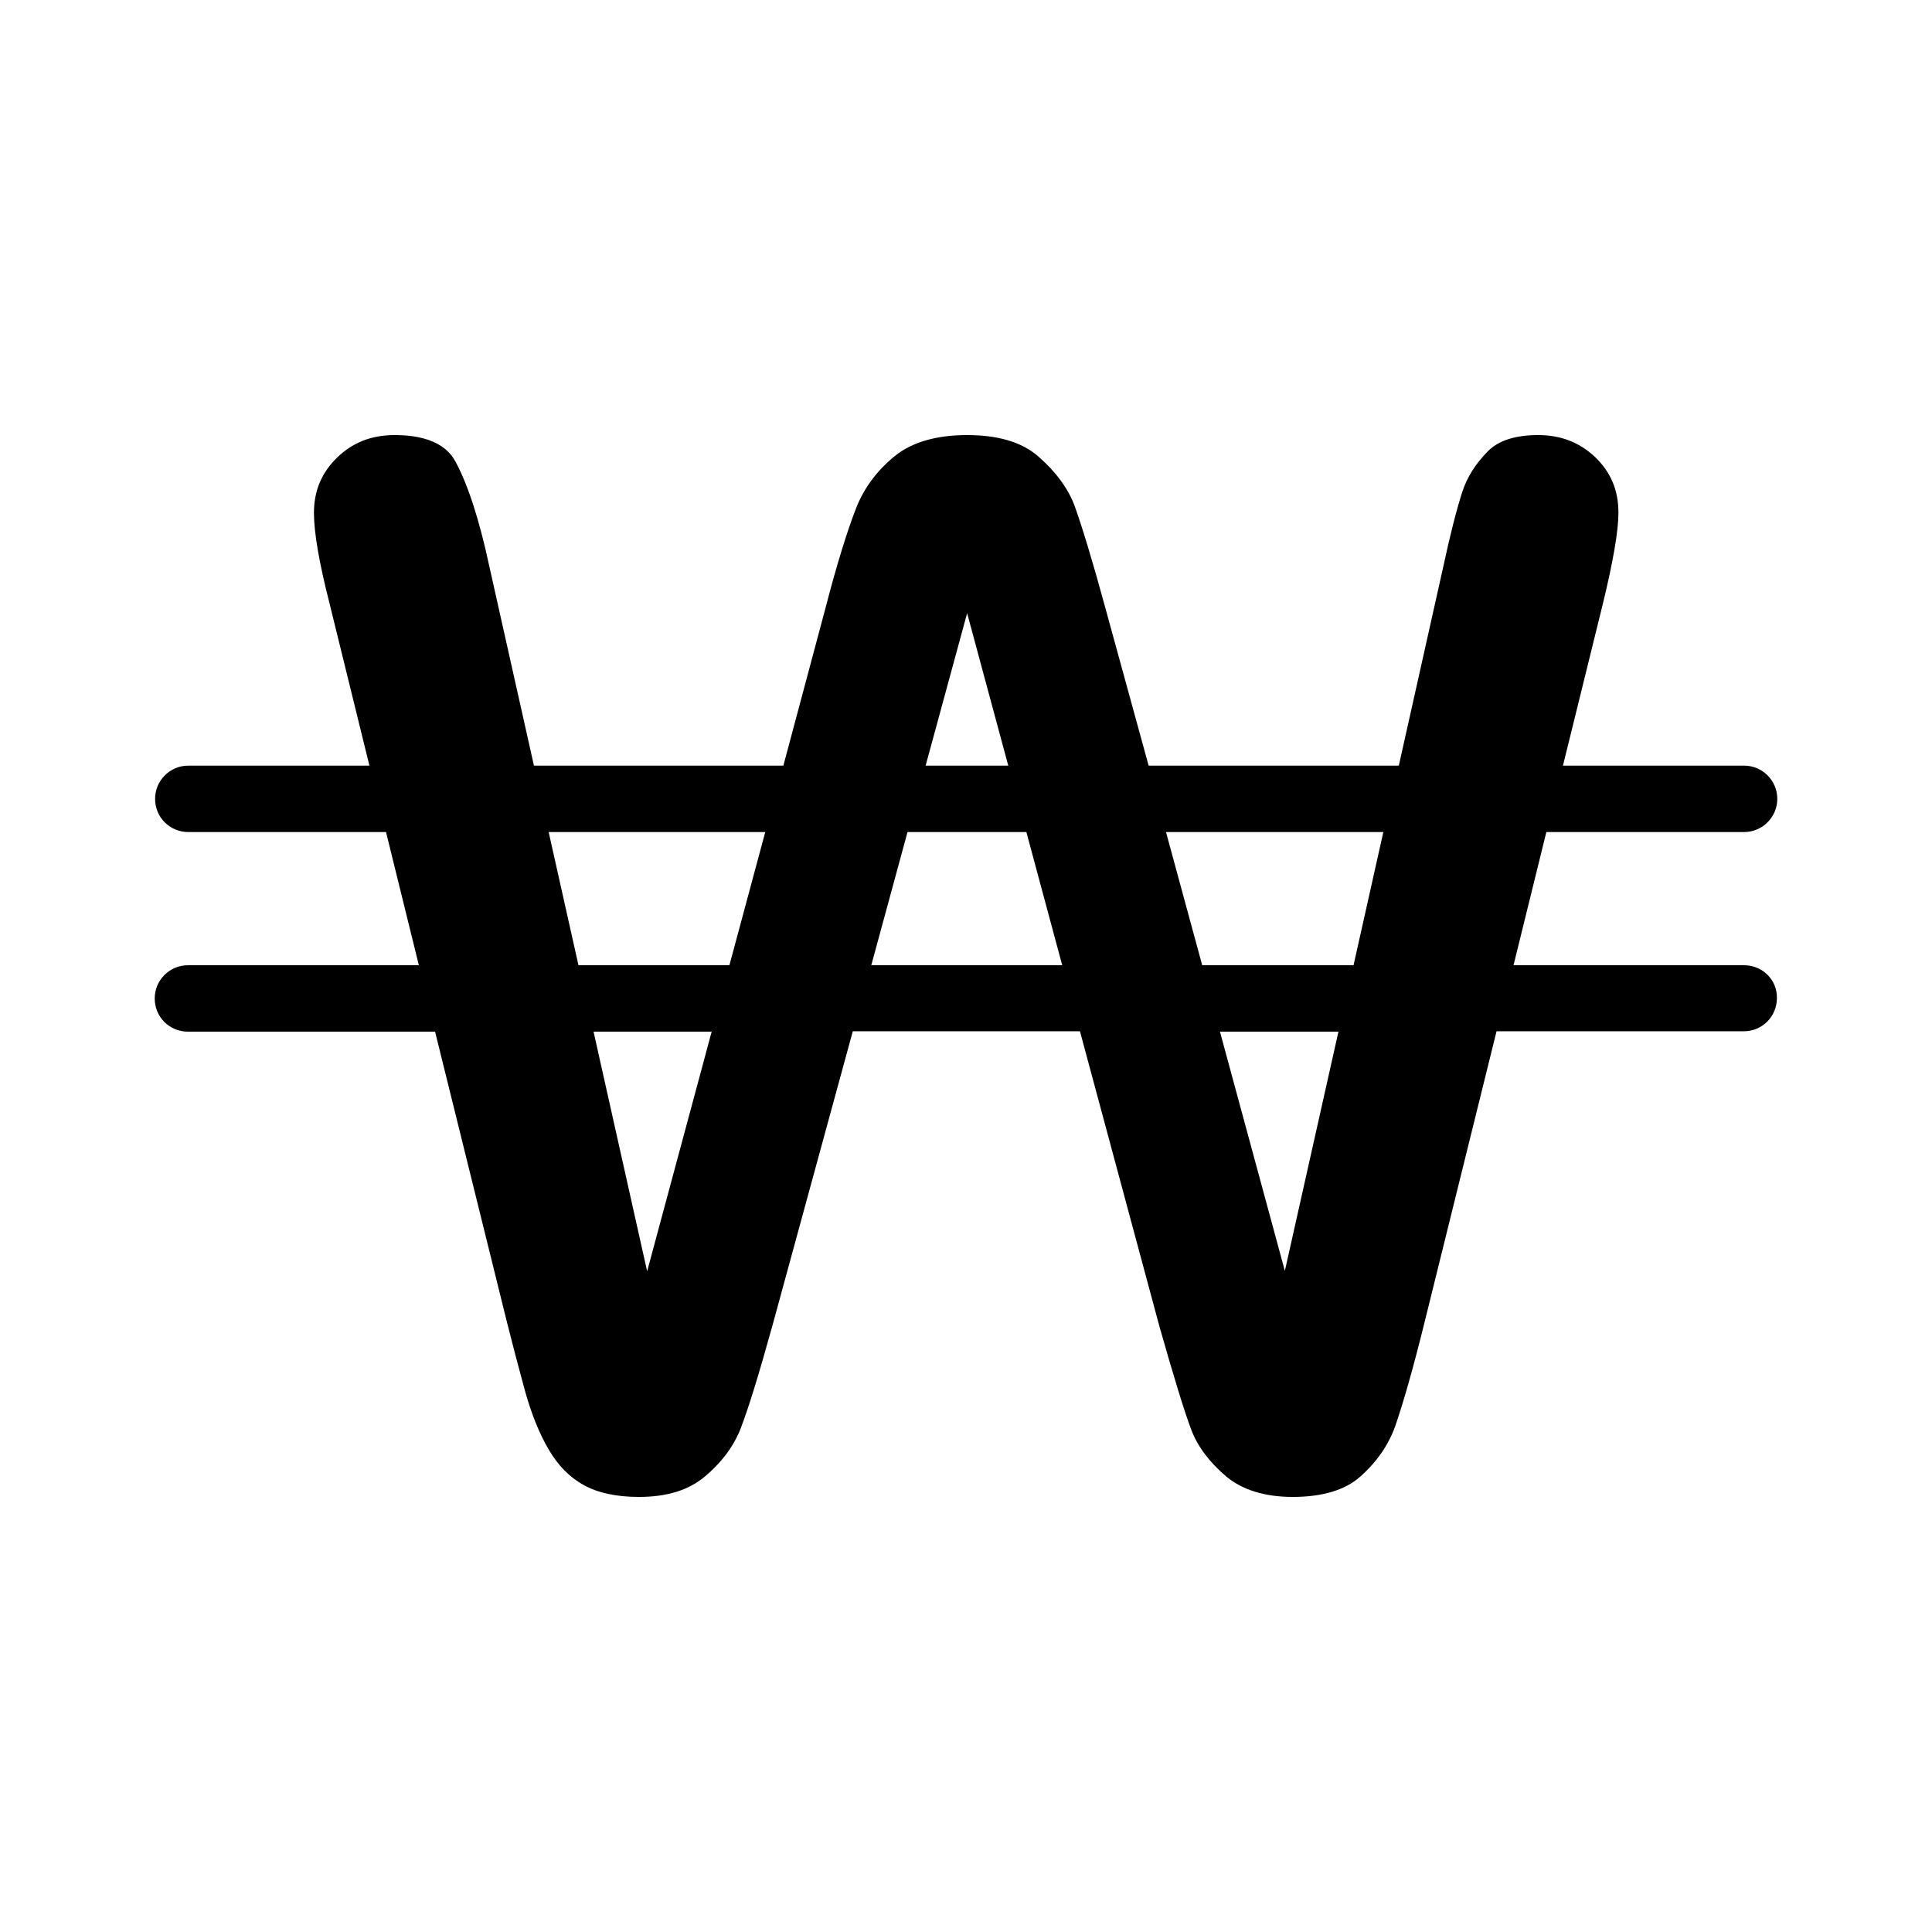 <?xml version="1.0" encoding="utf-8"?>
<!-- Generator: Adobe Illustrator 22.1.0, SVG Export Plug-In . SVG Version: 6.00 Build 0)  -->
<svg version="1.1" id="Layer_2" xmlns="http://www.w3.org/2000/svg" xmlns:xlink="http://www.w3.org/1999/xlink" x="0px" y="0px"
	 viewBox="0 0 512 512" style="enable-background:new 0 0 512 512;" xml:space="preserve">
<g>
	<path d="M462.2,255.8h-61.1l8.7-35.3h52.4c4.9,0,8.8-4,8.8-8.8c0-4.9-4-8.8-8.8-8.8h-48l10.6-43c2.7-11.1,4.1-19.2,4.1-24
		c0-6-2-10.7-6.1-14.7c-4.2-4-9.2-5.9-15.2-5.9c-5.9,0-10.4,1.4-13.2,4.2c-3.3,3.3-5.6,6.9-6.9,10.9c-1.5,4.7-3.2,11.3-5,19.7
		l-11.8,52.8h-66.3L292.9,161c-3.4-12.5-6.2-21.6-8.1-26.9c-1.7-4.6-5-9.1-9.6-13.1c-4.3-3.8-10.6-5.7-18.9-5.7
		c-8.2,0-14.6,1.9-19.1,5.5c-4.8,3.9-8.2,8.5-10.3,13.8c-2.3,5.9-5.1,14.8-8.1,26.4l-11.2,41.9h-66.1l-11.8-52.7
		c-2.6-12.2-5.6-21.5-8.9-27.7c-1-1.8-3.9-7.2-16.2-7.2c-6.2,0-11.2,2-15.3,6c-4.1,4-6.1,8.8-6.1,14.6c0,5.3,1.4,13.3,4.1,23.9
		l10.6,43.1h-48c-4.9,0-8.8,4-8.8,8.8c0,4.9,3.9,8.8,8.8,8.8h52.4l8.7,35.3H49.8c-4.9,0-8.8,4-8.8,8.8c0,4.9,3.9,8.8,8.8,8.8h65.5
		l19,76.8c1.4,5.6,3,11.7,4.8,18.3c1.7,6.1,3.8,11.4,6.4,15.8c2.4,4,5.3,7.1,9.1,9.2c3.7,2.1,8.7,3.2,14.7,3.2
		c7.5,0,13.2-1.8,17.5-5.4c4.5-3.8,7.7-8.1,9.5-12.8c2.1-5.4,4.9-14.6,8.4-27.2l21.3-78h60.2l21,78c3.7,13,6.5,22.3,8.5,27.6
		c1.7,4.5,4.9,8.7,9.4,12.5c4.3,3.5,10.2,5.3,17.5,5.3c7.8,0,13.9-1.8,17.9-5.4c4.4-3.9,7.5-8.4,9.3-13.5c2-5.8,4.7-15.1,7.8-27.7
		l19-76.8h65.5c4.9,0,8.8-3.9,8.8-8.8C471,259.7,467.1,255.8,462.2,255.8z M366.6,220.5l-7.9,35.3h-40.1l-9.6-35.3H366.6z
		 M256.3,162.5l10.9,40.4h-21.9L256.3,162.5z M145.4,220.5h57.4l-9.5,35.3h-40L145.4,220.5z M171.5,336.9l-14.2-63.5h31.3
		L171.5,336.9z M230.9,255.8l9.6-35.3H272l9.5,35.3H230.9z M340.5,336.8l-17.2-63.4h31.4L340.5,336.8z"/>
</g>
</svg>
